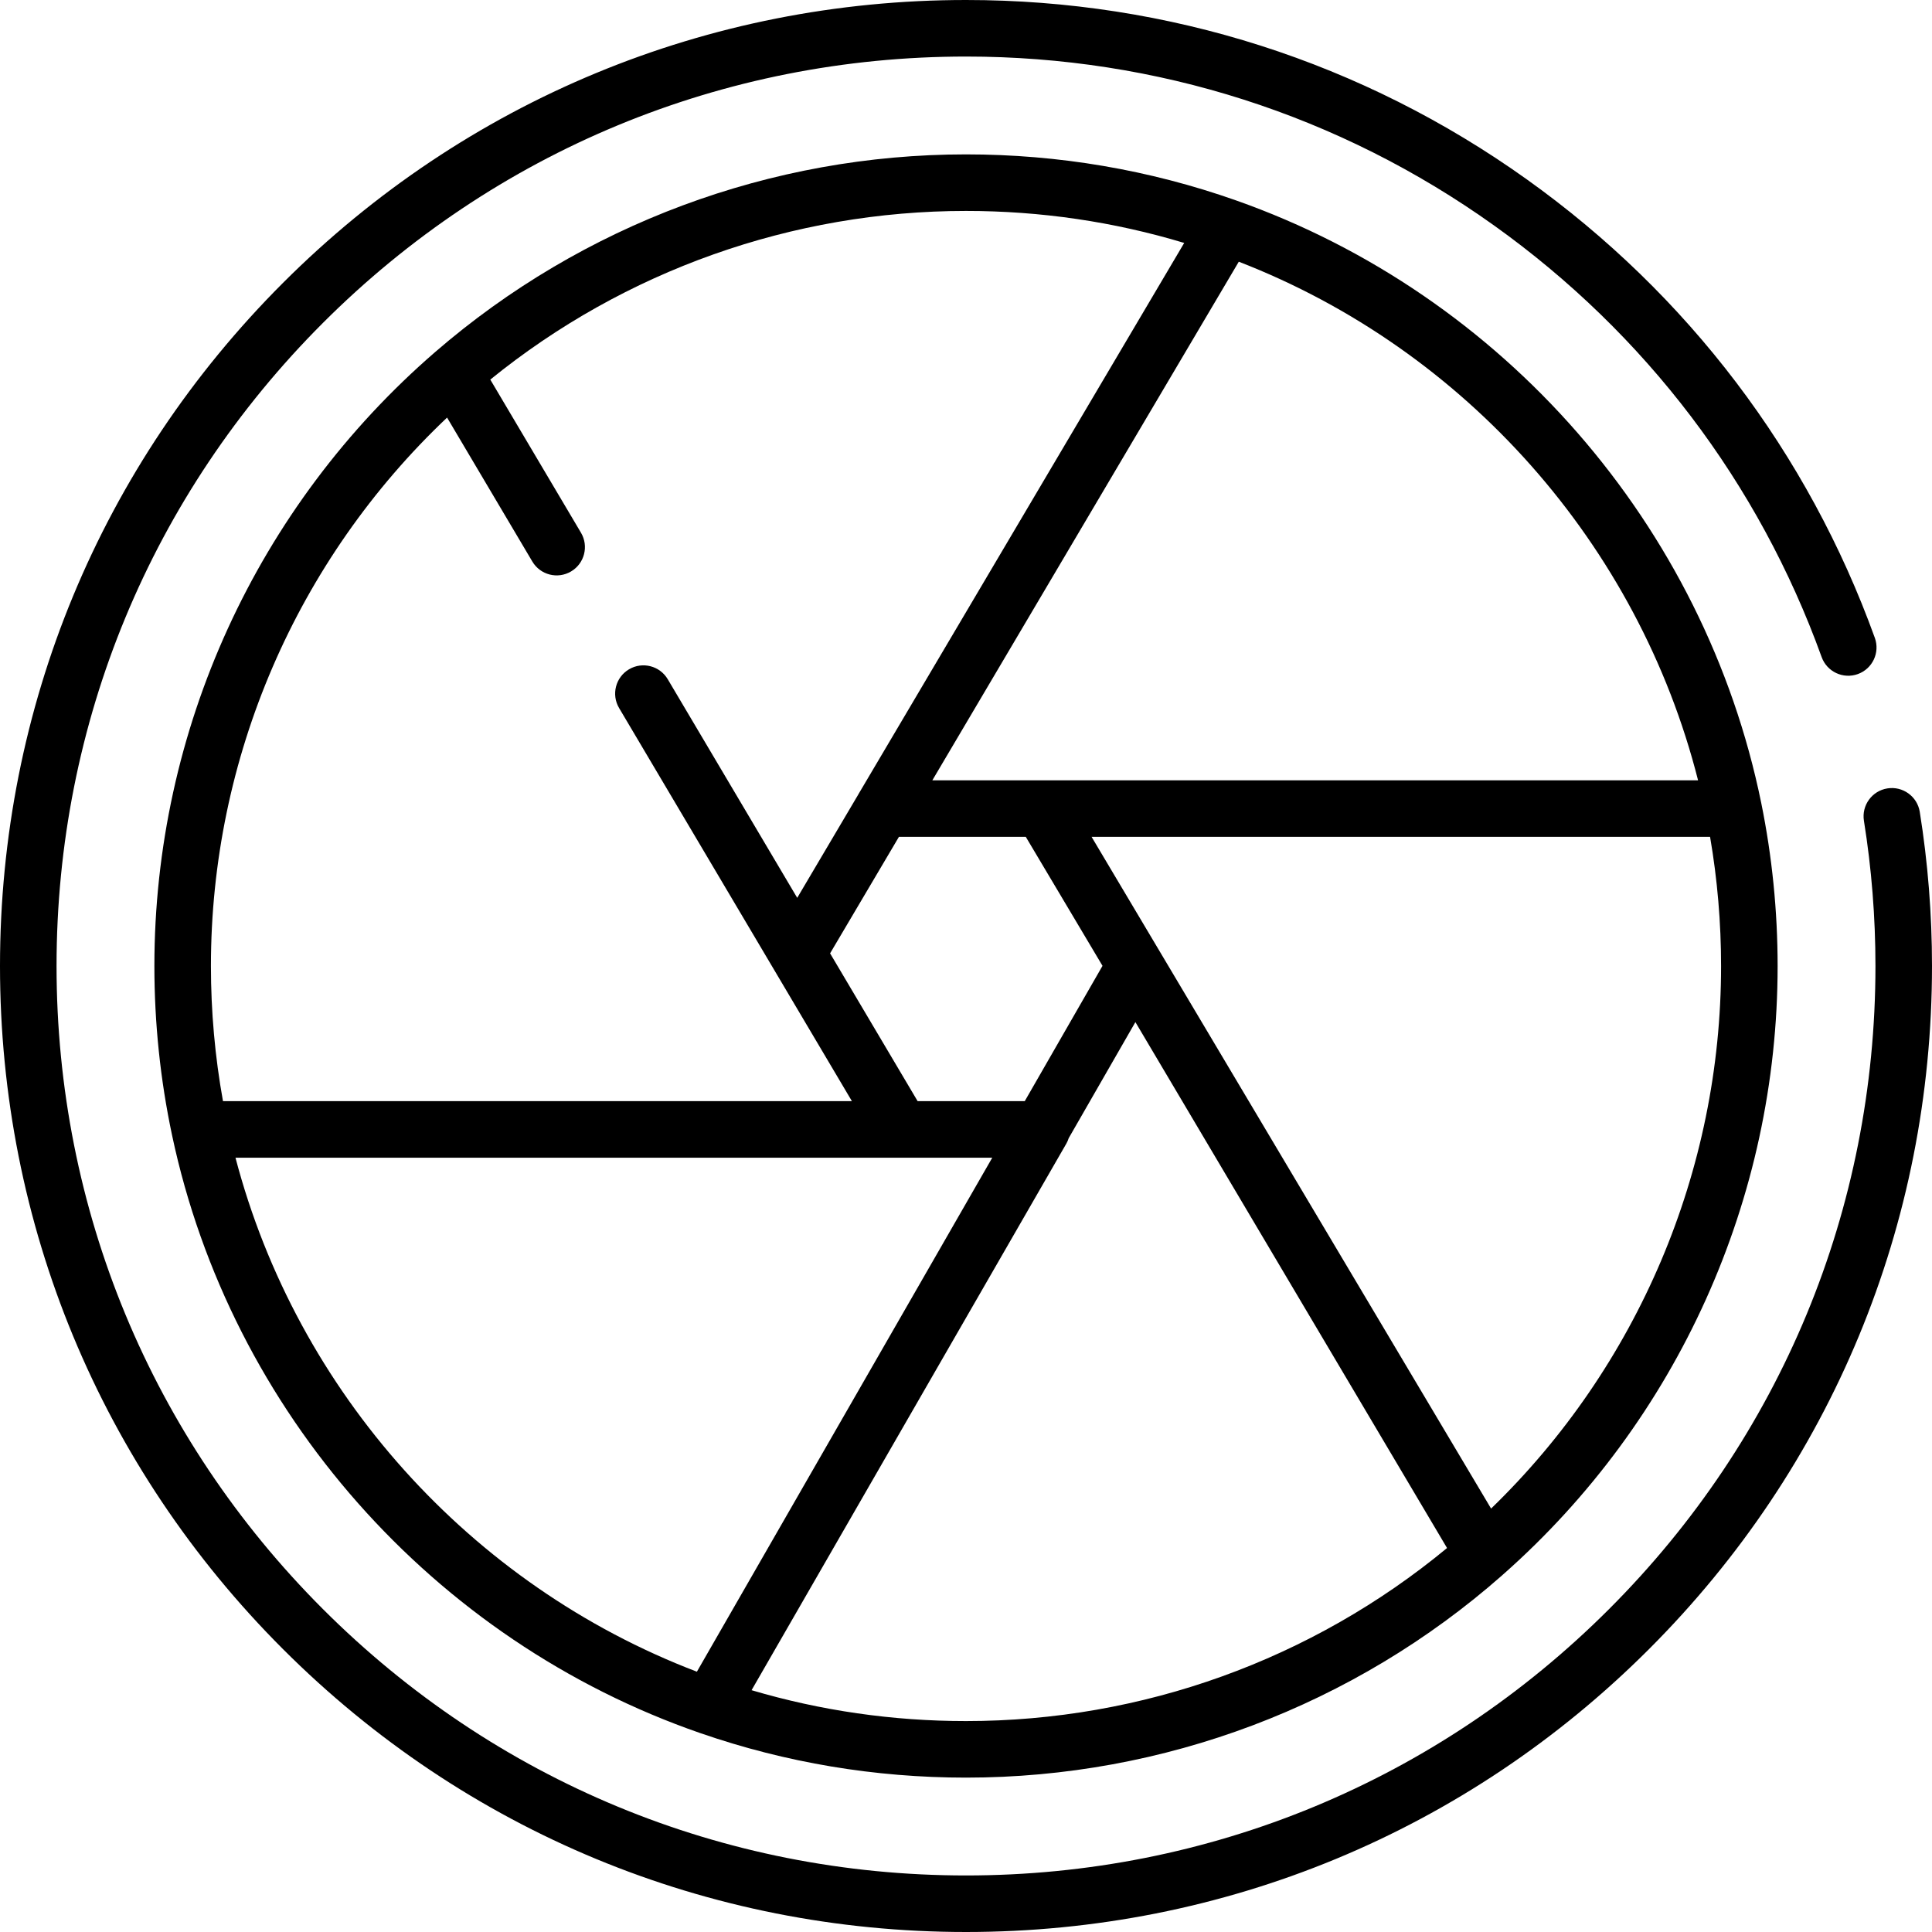 <?xml version="1.0" encoding="iso-8859-1"?>
<!-- Generator: Adobe Illustrator 19.0.0, SVG Export Plug-In . SVG Version: 6.00 Build 0)  -->
<svg version="1.1" id="Capa_1" xmlns="http://www.w3.org/2000/svg" xmlns:xlink="http://www.w3.org/1999/xlink" x="0px" y="0px"
	 viewBox="0 0 512 512" style="enable-background:new 0 0 512 512;" xml:space="preserve">
<g>
	<g>
		<path d="M508.757,215.146c-0.655-4.086-4.507-6.863-8.585-6.211c-4.086,0.655-6.867,4.5-6.211,8.586
			c2.026,12.632,3.054,25.578,3.054,38.48c0,64.377-25.07,124.901-70.592,170.423c-45.522,45.522-106.046,70.592-170.423,70.592
			s-124.901-25.071-170.424-70.593C40.055,380.901,14.986,320.378,14.986,256s25.07-124.901,70.592-170.423
			C131.099,40.055,191.623,14.986,256,14.986c50.556,0,98.948,15.48,139.942,44.766c40.124,28.664,70.143,68.217,86.814,114.381
			c1.405,3.891,5.701,5.906,9.593,4.502c3.892-1.405,5.908-5.699,4.503-9.593c-17.708-49.035-49.589-91.044-92.198-121.484
			C361.103,16.445,309.699,0,256,0C187.62,0,123.333,26.628,74.981,74.981S0,187.62,0,256s26.628,132.667,74.981,181.019
			C123.332,485.371,187.62,512,256,512s132.667-26.628,181.019-74.981S512,324.38,512,256
			C512,242.306,510.909,228.56,508.757,215.146z"/>
	</g>
</g>
<g>
	<g>
		<path d="M466.745,212.789c0-0.001,0-0.002,0-0.002c-15.005-73.526-68.35-134.715-139.221-159.691
			c-0.003-0.001-0.005-0.002-0.008-0.003c-22.923-8.082-46.984-12.179-71.515-12.179c-51.666,0-101.619,18.594-140.657,52.359
			c-0.001,0-0.001,0.001-0.002,0.002c-47.3,40.925-74.429,100.236-74.429,162.727c0,15.119,1.577,30.212,4.687,44.858v0.002
			c15.529,73.207,69.17,133.917,139.99,158.433c0.016,0.005,0.032,0.007,0.048,0.012c0.014,0.005,0.028,0.011,0.042,0.016
			c22.547,7.807,46.205,11.766,70.32,11.766c52.37,0,102.834-19.043,142.095-53.619c0.067-0.059,0.128-0.124,0.192-0.185
			c0.039-0.033,0.081-0.062,0.119-0.096c46.189-40.825,72.681-99.576,72.681-161.188
			C471.087,241.473,469.627,226.934,466.745,212.789z M328.292,69.356c60.195,23.34,105.897,75.037,121.713,137.435H276.109H247.08
			L328.292,69.356z M292.176,255.957l-20.603,35.854h-28.395v0.001l-23.195-39.165l18.241-30.87h33.623L292.176,255.957z
			 M55.898,256c0-55.13,22.708-107.59,62.582-145.338l22.593,38.148c2.109,3.56,6.705,4.739,10.265,2.629
			c3.561-2.108,4.737-6.705,2.628-10.264l-24.033-40.581C165.501,71.727,210.019,55.899,256,55.899
			c19.742,0,39.152,2.85,57.827,8.481l-0.529,0.894l-85.808,145.2c-0.019,0.031-0.031,0.065-0.049,0.097l-16.17,27.366
			l-34.313-57.937c-2.108-3.56-6.703-4.738-10.265-2.629c-3.561,2.108-4.737,6.705-2.628,10.264l36.207,61.138
			c0.001,0.002,0.002,0.004,0.003,0.006l25.486,43.034H59.093C56.971,280.06,55.898,268.041,55.898,256z M184.684,443.019
			c-60.102-22.944-106.013-74.176-122.28-136.221h176.496c0.005,0,0.01,0.001,0.015,0.001s0.01-0.001,0.015-0.001h24.032
			L184.684,443.019z M256,456.102c-19.398,0-38.471-2.749-56.827-8.184l83.43-144.873c0.262-0.455,0.457-0.934,0.615-1.422
			l17.674-30.757l82.59,139.376C347.679,439.859,302.652,456.102,256,456.102z M395.154,399.788L289.283,221.777h163.904
			c1.936,11.26,2.915,22.744,2.915,34.223C456.102,310.286,433.998,362.181,395.154,399.788z"/>
	</g>
</g>
<g>
</g>
<g>
</g>
<g>
</g>
<g>
</g>
<g>
</g>
<g>
</g>
<g>
</g>
<g>
</g>
<g>
</g>
<g>
</g>
<g>
</g>
<g>
</g>
<g>
</g>
<g>
</g>
<g>
</g>
</svg>
